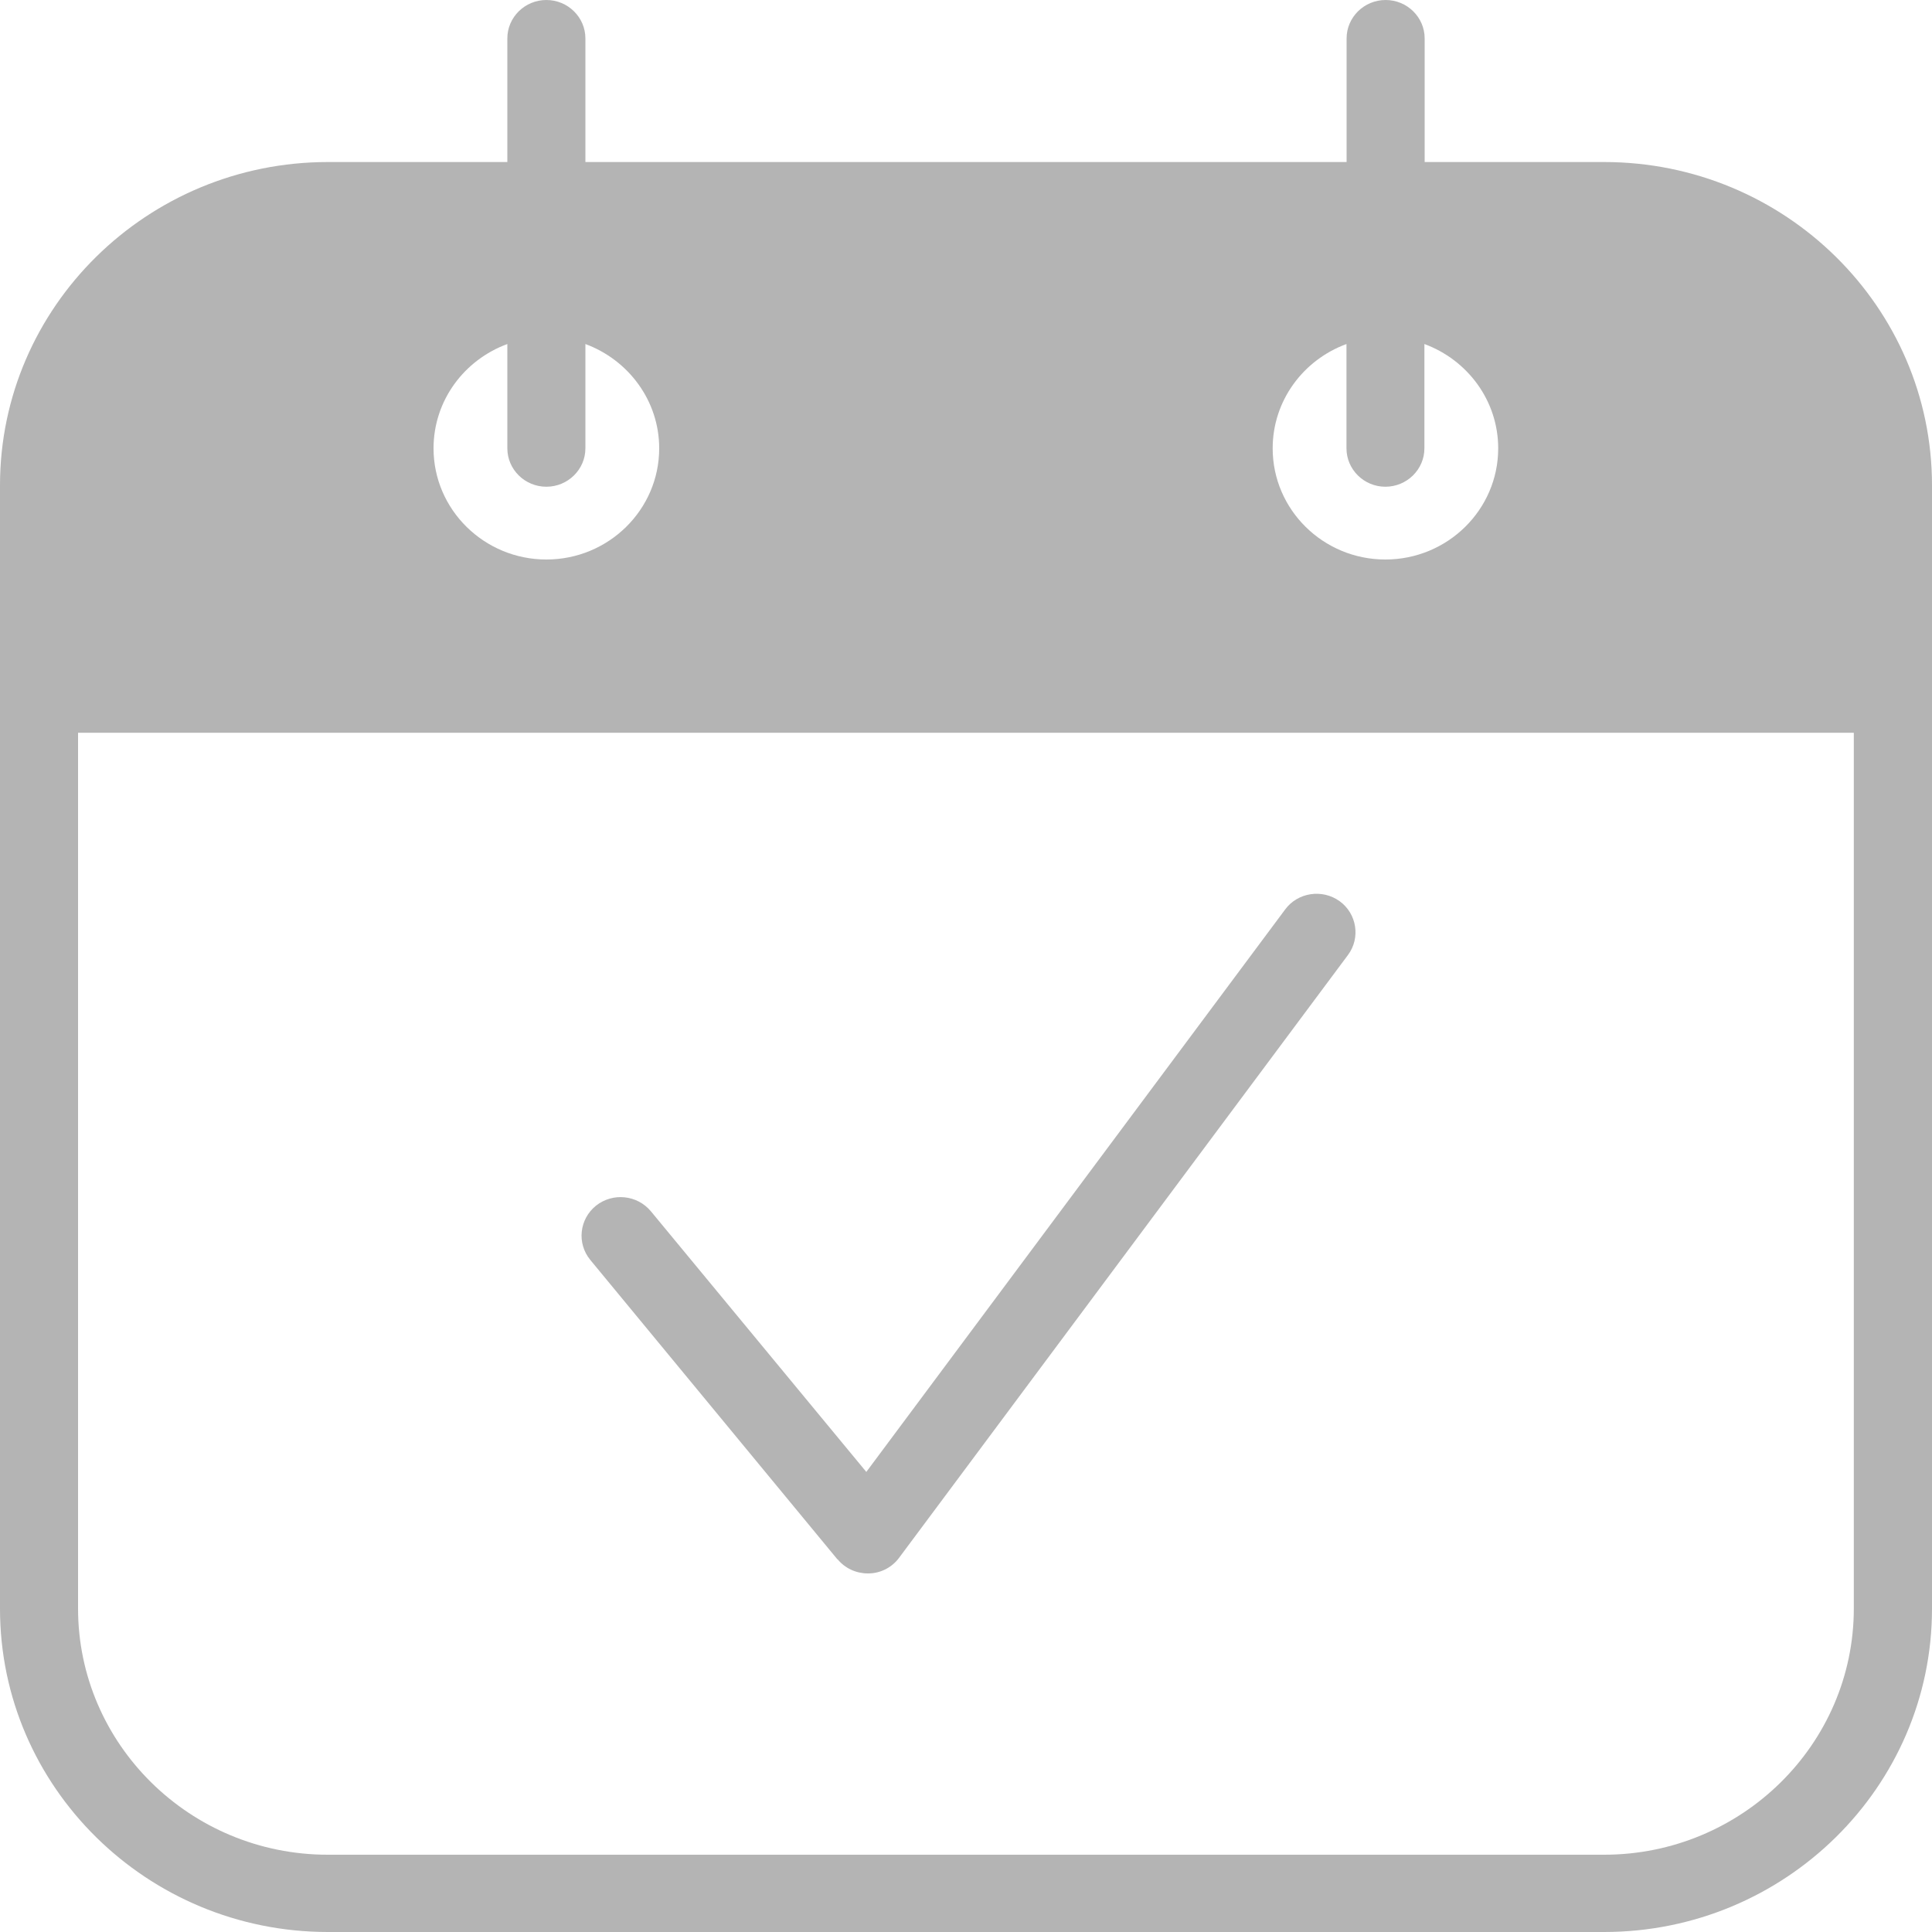 <svg width="15" height="15" viewBox="0 0 15 15" fill="none" xmlns="http://www.w3.org/2000/svg">
<path d="M12.454 1.258H11.061V0.298C11.061 0.134 10.925 0 10.758 0C10.591 0 10.455 0.134 10.455 0.298V1.258H4.545V0.298C4.545 0.134 4.409 0 4.242 0C4.075 0 3.939 0.134 3.939 0.298V1.258H2.546C1.143 1.258 0 2.383 0 3.768V12.49C0 13.873 1.141 15 2.546 15H12.454C13.857 15 15 13.875 15 12.49V3.768C15 2.384 13.859 1.258 12.454 1.258ZM10.454 2.671V3.481C10.454 3.645 10.59 3.779 10.756 3.779C10.923 3.779 11.059 3.645 11.059 3.481V2.671C11.393 2.794 11.632 3.11 11.632 3.481C11.632 3.957 11.239 4.344 10.756 4.344C10.273 4.344 9.881 3.957 9.881 3.481C9.881 3.11 10.119 2.794 10.454 2.671H10.454ZM3.939 2.671V3.481C3.939 3.645 4.075 3.779 4.242 3.779C4.409 3.779 4.545 3.645 4.545 3.481V2.671C4.878 2.794 5.118 3.11 5.118 3.481C5.118 3.957 4.725 4.344 4.242 4.344C3.759 4.344 3.366 3.957 3.366 3.481C3.366 3.11 3.604 2.794 3.939 2.671H3.939ZM14.393 12.488C14.393 13.543 13.522 14.4 12.454 14.4H2.545C1.475 14.4 0.606 13.541 0.606 12.488V5.689H14.393V12.49L14.393 12.488Z" fill="#B4B4B4"/>
<path d="M6.503 12.106C6.56 12.176 6.647 12.216 6.737 12.216H6.744C6.838 12.215 6.926 12.169 6.981 12.094L10.466 7.414C10.564 7.282 10.535 7.094 10.401 6.997C10.267 6.9 10.076 6.928 9.978 7.061L6.726 11.428L5.054 9.405C4.948 9.277 4.758 9.257 4.627 9.361C4.498 9.465 4.477 9.653 4.583 9.782L6.501 12.106L6.503 12.106Z" fill="#B4B4B4"/>
</svg>
